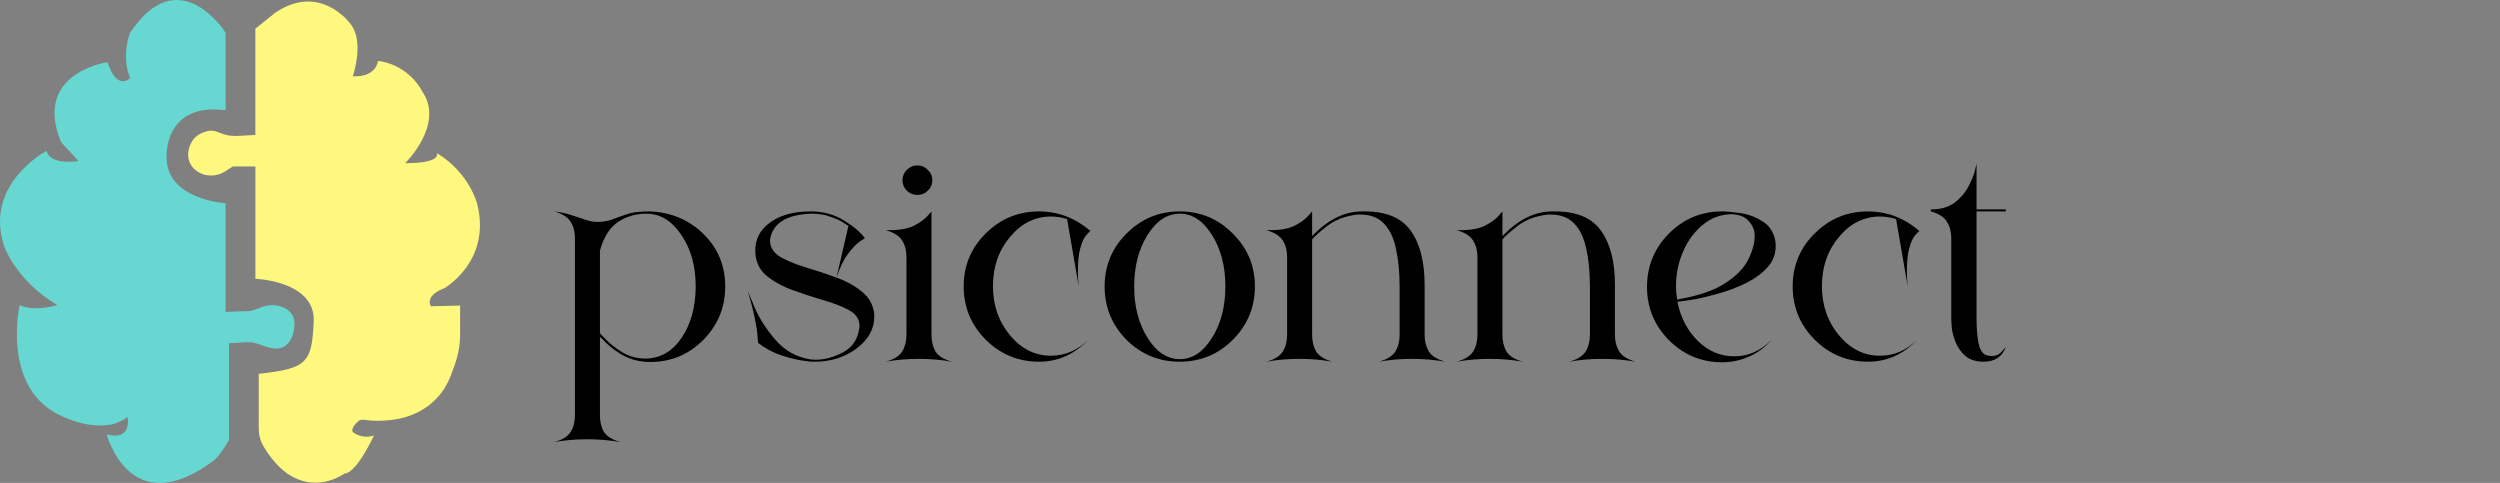 <svg width="352" height="68" viewBox="0 0 352 68" fill="none" xmlns="http://www.w3.org/2000/svg">
<rect x="0" y="0" width="352" height="68" fill="#808080" stroke="none"/>
<g id="Logo">
<path id="psiconnect" d="M87.392 62.247C85.845 61.98 84.285 61.847 82.712 61.847C81.059 61.847 79.499 61.98 78.032 62.247C79.179 61.927 79.952 61.447 80.352 60.807C80.752 60.167 80.952 59.394 80.952 58.487V33.527C80.952 32.647 80.752 31.887 80.352 31.247C79.952 30.58 79.179 30.087 78.032 29.767C78.939 29.874 79.739 30.047 80.432 30.287C81.152 30.5 81.805 30.714 82.392 30.927C82.979 31.14 83.565 31.247 84.152 31.247C85.032 31.22 85.765 31.087 86.352 30.847C86.965 30.607 87.632 30.367 88.352 30.127C89.072 29.887 90.085 29.767 91.392 29.767H91.552C94.539 29.9 97.045 30.967 99.072 32.967C101.099 34.967 102.112 37.434 102.112 40.367C102.112 43.274 101.085 45.767 99.032 47.847C96.979 49.927 94.485 50.967 91.552 50.967C90.192 50.967 88.952 50.674 87.832 50.087C86.712 49.5 85.592 48.607 84.472 47.407V58.487C84.472 59.394 84.659 60.167 85.032 60.807C85.432 61.447 86.219 61.927 87.392 62.247ZM90.952 50.487C93.032 50.434 94.712 49.447 95.992 47.527C97.299 45.58 97.952 43.167 97.952 40.287C97.952 37.434 97.272 35.02 95.912 33.047C94.579 31.074 92.952 30.087 91.032 30.087C89.539 30.087 88.205 30.474 87.032 31.247C85.859 32.02 85.005 33.367 84.472 35.287V46.927C84.472 46.927 84.752 47.22 85.312 47.807C85.872 48.394 86.645 48.994 87.632 49.607C88.619 50.194 89.725 50.487 90.952 50.487ZM114.738 50.927H114.218C114.218 50.927 113.804 50.874 112.978 50.767C112.178 50.66 111.204 50.42 110.058 50.047C108.911 49.674 107.804 49.087 106.738 48.287C106.738 48.207 106.711 47.887 106.658 47.327C106.631 46.767 106.511 45.967 106.298 44.927C106.084 43.86 105.751 42.554 105.298 41.007C105.298 41.007 105.618 41.767 106.258 43.287C106.898 44.807 107.871 46.327 109.178 47.847C110.484 49.367 112.138 50.287 114.138 50.607L114.858 50.647C116.138 50.647 117.444 50.287 118.778 49.567C120.111 48.82 120.858 47.62 121.018 45.967V45.887C121.018 44.927 120.511 44.18 119.498 43.647C118.511 43.114 117.298 42.647 115.858 42.247C114.418 41.82 112.964 41.34 111.498 40.807C110.058 40.274 108.831 39.58 107.818 38.727C106.831 37.847 106.338 36.674 106.338 35.207L106.378 34.647C106.538 33.234 107.298 32.074 108.658 31.167C110.044 30.234 111.884 29.767 114.178 29.767C115.884 29.767 117.418 30.18 118.778 31.007C120.138 31.834 121.138 32.674 121.778 33.527C121.778 33.527 121.538 33.687 121.058 34.007C120.578 34.327 120.031 34.9 119.418 35.727C118.804 36.527 118.258 37.647 117.778 39.087C119.191 39.594 120.391 40.26 121.378 41.087C122.391 41.887 122.964 42.954 123.098 44.287V44.567C123.098 46.327 122.258 47.834 120.578 49.087C118.924 50.314 116.978 50.927 114.738 50.927ZM117.778 39.087L119.458 31.807C119.458 31.807 119.231 31.66 118.778 31.367C118.351 31.074 117.738 30.794 116.938 30.527C116.164 30.234 115.284 30.087 114.298 30.087H114.178C110.818 30.22 108.911 31.367 108.458 33.527L108.418 33.847C108.418 34.807 108.898 35.58 109.858 36.167C110.844 36.727 112.044 37.22 113.458 37.647C114.898 38.074 116.338 38.554 117.778 39.087ZM129.152 27.447C128.592 27.447 128.098 27.247 127.672 26.847C127.272 26.447 127.072 25.954 127.072 25.367C127.072 24.807 127.272 24.327 127.672 23.927C128.098 23.5 128.592 23.287 129.152 23.287C129.738 23.287 130.232 23.5 130.632 23.927C131.058 24.327 131.272 24.807 131.272 25.367C131.272 25.954 131.058 26.447 130.632 26.847C130.232 27.247 129.738 27.447 129.152 27.447ZM134.072 50.927C132.525 50.66 130.965 50.527 129.392 50.527C127.738 50.527 126.178 50.66 124.712 50.927C125.858 50.607 126.632 50.127 127.032 49.487C127.432 48.82 127.632 48.047 127.632 47.167V36.167C127.632 35.287 127.432 34.527 127.032 33.887C126.632 33.22 125.858 32.727 124.712 32.407H125.272C126.712 32.407 127.858 32.194 128.712 31.767C129.565 31.314 130.178 30.874 130.552 30.447C130.952 29.994 131.152 29.767 131.152 29.767V47.167C131.152 48.047 131.338 48.82 131.712 49.487C132.112 50.127 132.898 50.607 134.072 50.927ZM146.288 50.927C143.382 50.927 140.888 49.9 138.808 47.847C136.728 45.767 135.688 43.26 135.688 40.327C135.688 37.394 136.728 34.9 138.808 32.847C140.888 30.794 143.382 29.767 146.288 29.767C148.982 29.767 151.395 30.687 153.528 32.527C153.342 32.66 153.102 32.914 152.808 33.287C152.542 33.634 152.302 34.207 152.088 35.007C151.875 35.78 151.768 36.874 151.768 38.287C151.768 38.9 151.808 39.58 151.888 40.327L150.248 30.847C149.528 30.607 148.768 30.487 147.968 30.487C145.728 30.487 143.808 31.447 142.208 33.367C140.608 35.26 139.808 37.567 139.808 40.287C139.808 42.98 140.608 45.287 142.208 47.207C143.808 49.127 145.728 50.087 147.968 50.087C149.968 50.087 151.728 49.327 153.248 47.807C151.302 49.887 148.982 50.927 146.288 50.927ZM166.092 50.927C163.185 50.927 160.692 49.9 158.612 47.847C156.559 45.767 155.532 43.26 155.532 40.327C155.532 37.42 156.559 34.94 158.612 32.887C160.692 30.807 163.185 29.767 166.092 29.767C169.025 29.767 171.519 30.807 173.572 32.887C175.652 34.94 176.692 37.42 176.692 40.327C176.692 43.26 175.652 45.767 173.572 47.847C171.519 49.9 169.025 50.927 166.092 50.927ZM166.132 50.567C167.892 50.567 169.399 49.567 170.652 47.567C171.905 45.567 172.532 43.154 172.532 40.327C172.532 37.5 171.905 35.087 170.652 33.087C169.399 31.087 167.892 30.087 166.132 30.087C164.345 30.087 162.825 31.087 161.572 33.087C160.319 35.087 159.692 37.5 159.692 40.327C159.692 43.154 160.319 45.567 161.572 47.567C162.825 49.567 164.345 50.567 166.132 50.567ZM203.506 50.927C201.959 50.66 200.399 50.527 198.826 50.527C197.199 50.527 195.639 50.66 194.146 50.927C195.292 50.607 196.066 50.127 196.466 49.487C196.866 48.82 197.066 48.047 197.066 47.167V40.407C197.066 38.327 196.892 36.527 196.546 35.007C196.226 33.487 195.666 32.314 194.866 31.487C194.066 30.634 192.946 30.207 191.506 30.207H191.186C189.426 30.394 187.959 30.954 186.786 31.887C185.639 32.794 184.959 33.407 184.746 33.727V47.167C184.746 48.047 184.932 48.82 185.306 49.487C185.706 50.127 186.479 50.607 187.626 50.927C186.106 50.66 184.559 50.527 182.986 50.527C181.359 50.527 179.799 50.66 178.306 50.927C179.452 50.607 180.226 50.127 180.626 49.487C181.026 48.82 181.226 48.047 181.226 47.167V36.167C181.226 35.287 181.026 34.527 180.626 33.887C180.226 33.22 179.452 32.727 178.306 32.407H178.866C180.306 32.407 181.452 32.194 182.306 31.767C183.159 31.314 183.772 30.874 184.146 30.447C184.546 29.994 184.746 29.767 184.746 29.767V33.247C186.959 30.927 189.292 29.767 191.746 29.767H192.186C195.199 29.767 197.346 30.674 198.626 32.487C199.932 34.3 200.586 36.834 200.586 40.087V47.167C200.586 48.047 200.786 48.82 201.186 49.487C201.586 50.127 202.359 50.607 203.506 50.927ZM230.302 50.927C228.756 50.66 227.196 50.527 225.622 50.527C223.996 50.527 222.436 50.66 220.942 50.927C222.089 50.607 222.862 50.127 223.262 49.487C223.662 48.82 223.862 48.047 223.862 47.167V40.407C223.862 38.327 223.689 36.527 223.342 35.007C223.022 33.487 222.462 32.314 221.662 31.487C220.862 30.634 219.742 30.207 218.302 30.207H217.982C216.222 30.394 214.756 30.954 213.582 31.887C212.436 32.794 211.756 33.407 211.542 33.727V47.167C211.542 48.047 211.729 48.82 212.102 49.487C212.502 50.127 213.276 50.607 214.422 50.927C212.902 50.66 211.356 50.527 209.782 50.527C208.156 50.527 206.596 50.66 205.102 50.927C206.249 50.607 207.022 50.127 207.422 49.487C207.822 48.82 208.022 48.047 208.022 47.167V36.167C208.022 35.287 207.822 34.527 207.422 33.887C207.022 33.22 206.249 32.727 205.102 32.407H205.662C207.102 32.407 208.249 32.194 209.102 31.767C209.956 31.314 210.569 30.874 210.942 30.447C211.342 29.994 211.542 29.767 211.542 29.767V33.247C213.756 30.927 216.089 29.767 218.542 29.767H218.982C221.996 29.767 224.142 30.674 225.422 32.487C226.729 34.3 227.382 36.834 227.382 40.087V47.167C227.382 48.047 227.582 48.82 227.982 49.487C228.382 50.127 229.156 50.607 230.302 50.927ZM242.459 51.007C239.553 51.007 237.059 49.967 234.979 47.887C232.926 45.807 231.899 43.314 231.899 40.407C231.899 37.474 232.926 34.967 234.979 32.887C237.059 30.807 239.553 29.767 242.459 29.767C243.099 29.767 243.966 29.847 245.059 30.007C246.153 30.167 247.166 30.54 248.099 31.127C249.059 31.687 249.673 32.567 249.939 33.767C249.993 34.06 250.019 34.354 250.019 34.647C250.019 35.794 249.633 36.794 248.859 37.647C248.086 38.5 247.113 39.22 245.939 39.807C244.766 40.394 243.539 40.874 242.259 41.247C240.979 41.62 239.793 41.914 238.699 42.127C237.606 42.314 236.766 42.434 236.179 42.487C236.633 44.727 237.593 46.567 239.059 48.007C240.526 49.447 242.233 50.167 244.179 50.167C246.179 50.167 247.926 49.394 249.419 47.847C248.539 48.887 247.486 49.674 246.259 50.207C245.059 50.74 243.793 51.007 242.459 51.007ZM236.139 42.167C239.019 41.687 241.246 40.94 242.819 39.927C244.419 38.914 245.526 37.794 246.139 36.567C246.753 35.34 247.059 34.234 247.059 33.247V33.167C247.059 32.447 246.793 31.78 246.259 31.167C245.753 30.554 244.966 30.22 243.899 30.167H243.859C242.339 30.167 240.993 30.647 239.819 31.607C238.646 32.54 237.713 33.78 237.019 35.327C236.326 36.874 235.979 38.54 235.979 40.327C235.979 40.967 236.033 41.58 236.139 42.167ZM263.007 50.927C260.1 50.927 257.607 49.9 255.527 47.847C253.447 45.767 252.407 43.26 252.407 40.327C252.407 37.394 253.447 34.9 255.527 32.847C257.607 30.794 260.1 29.767 263.007 29.767C265.7 29.767 268.114 30.687 270.247 32.527C270.06 32.66 269.82 32.914 269.527 33.287C269.26 33.634 269.02 34.207 268.807 35.007C268.594 35.78 268.487 36.874 268.487 38.287C268.487 38.9 268.527 39.58 268.607 40.327L266.967 30.847C266.247 30.607 265.487 30.487 264.687 30.487C262.447 30.487 260.527 31.447 258.927 33.367C257.327 35.26 256.527 37.567 256.527 40.287C256.527 42.98 257.327 45.287 258.927 47.207C260.527 49.127 262.447 50.087 264.687 50.087C266.687 50.087 268.447 49.327 269.967 47.807C268.02 49.887 265.7 50.927 263.007 50.927ZM279.3 50.927C278.207 50.927 277.354 50.66 276.74 50.127C276.127 49.594 275.674 48.967 275.38 48.247C275.087 47.527 274.9 46.86 274.82 46.247C274.767 45.607 274.74 45.194 274.74 45.007V33.527C274.74 32.647 274.54 31.887 274.14 31.247C273.767 30.58 273.007 30.087 271.86 29.767V29.487C273.247 29.487 274.367 29.167 275.22 28.527C276.074 27.86 276.714 27.114 277.14 26.287C277.594 25.434 277.9 24.687 278.06 24.047C278.22 23.38 278.3 23.047 278.3 23.047V29.487H282.42V29.767H278.3V44.887C278.3 46.274 278.394 47.42 278.58 48.327C278.767 49.207 279.1 49.754 279.58 49.967C279.874 50.074 280.14 50.127 280.38 50.127C281.02 50.127 281.514 49.914 281.86 49.487C282.234 49.06 282.42 48.847 282.42 48.847C281.914 50.234 280.874 50.927 279.3 50.927Z" fill="black"/>
<g id="Imagen Logo" clip-path="url(#clip0_15_5)">
<path id="Vector" d="M31.761 15.527V4.605C31.761 4.605 25.227 -5.754 18.321 4.605C18.321 4.605 17.014 7.804 18.321 11.007C18.321 11.007 16.454 12.89 15.148 8.748C15.148 8.748 4.511 10.254 8.616 20.047C8.616 20.047 9.551 20.988 11.043 22.684C11.043 22.684 6.999 23.311 6.564 21.24C6.564 21.24 -2.206 25.822 0.531 34.488C0.531 34.488 2.023 39.322 8.059 42.96C8.059 42.96 4.822 43.965 2.769 42.96C2.769 42.96 0.032 55.016 8.99 58.719C8.99 58.719 14.526 61.417 17.949 58.719C17.949 58.719 18.695 62.108 15.026 61.168C15.026 61.168 18.26 73.534 29.892 64.997C29.892 64.997 30.702 64.619 32.255 61.921V48.298C33.535 48.357 34.911 47.973 36.159 48.368C37.286 48.726 38.807 49.461 39.933 48.837C41.059 48.213 41.402 46.839 41.463 45.661C41.573 43.467 39.094 42.635 37.344 43.083C36.531 43.291 35.84 43.745 34.978 43.807C34.737 43.825 31.785 43.857 31.761 43.965V28.617C31.761 28.617 23.36 28.145 23.453 22.025C23.453 22.025 23.084 14.396 31.761 15.527Z" fill="#66D7D1"/>
<path id="Vector_2" d="M35.956 4.04V19.011C34.711 19.011 33.091 19.303 31.892 19.011C30.693 18.718 30.191 18.132 28.945 18.53C28.017 18.823 27.317 19.301 26.893 20.168C25.276 23.478 28.925 25.919 31.764 24.093L32.786 23.434H35.959V39.254C35.959 39.254 43.98 39.521 44.174 44.821C44.174 44.973 44.174 45.128 44.174 45.289C43.884 51.035 43.335 51.881 36.429 52.634V56.114C36.429 57.072 36.429 58.033 36.429 58.991C36.429 60.591 36.331 61.561 37.158 62.935C37.79 64.012 38.564 64.998 39.46 65.864C42.113 68.366 45.492 68.63 48.561 66.655C48.561 66.655 49.96 66.948 52.666 61.288C52.666 61.288 51.359 61.944 49.763 60.91C49.182 60.521 50.297 59.302 50.691 59.153C51.086 59.003 51.745 59.191 52.178 59.217C53.478 59.302 54.784 59.223 56.065 58.98C59.377 58.326 62.109 56.299 63.386 53.094C64.222 51.002 64.785 49.3 64.785 47.068V43.025L60.681 43.119C60.681 43.119 59.647 41.706 62.55 40.587C62.55 40.587 69.175 36.82 67.215 28.816C67.215 28.816 66.19 24.392 61.523 21.565C61.523 21.565 62.271 22.977 57.046 22.977C57.046 22.977 62.643 17.516 59.47 12.902C58.844 11.732 57.95 10.729 56.863 9.976C55.776 9.223 54.528 8.742 53.22 8.572C53.22 8.572 53.031 10.916 49.673 10.737C49.673 10.737 51.446 5.651 49.208 3.202C49.208 3.202 45.008 -2.446 38.758 1.79L35.956 4.04Z" fill="#FFF87F"/>
</g>
</g>
<defs>
<clipPath id="clip0_15_5">
<rect width="67.578" height="68" fill="white"/>
</clipPath>
</defs>
</svg>
